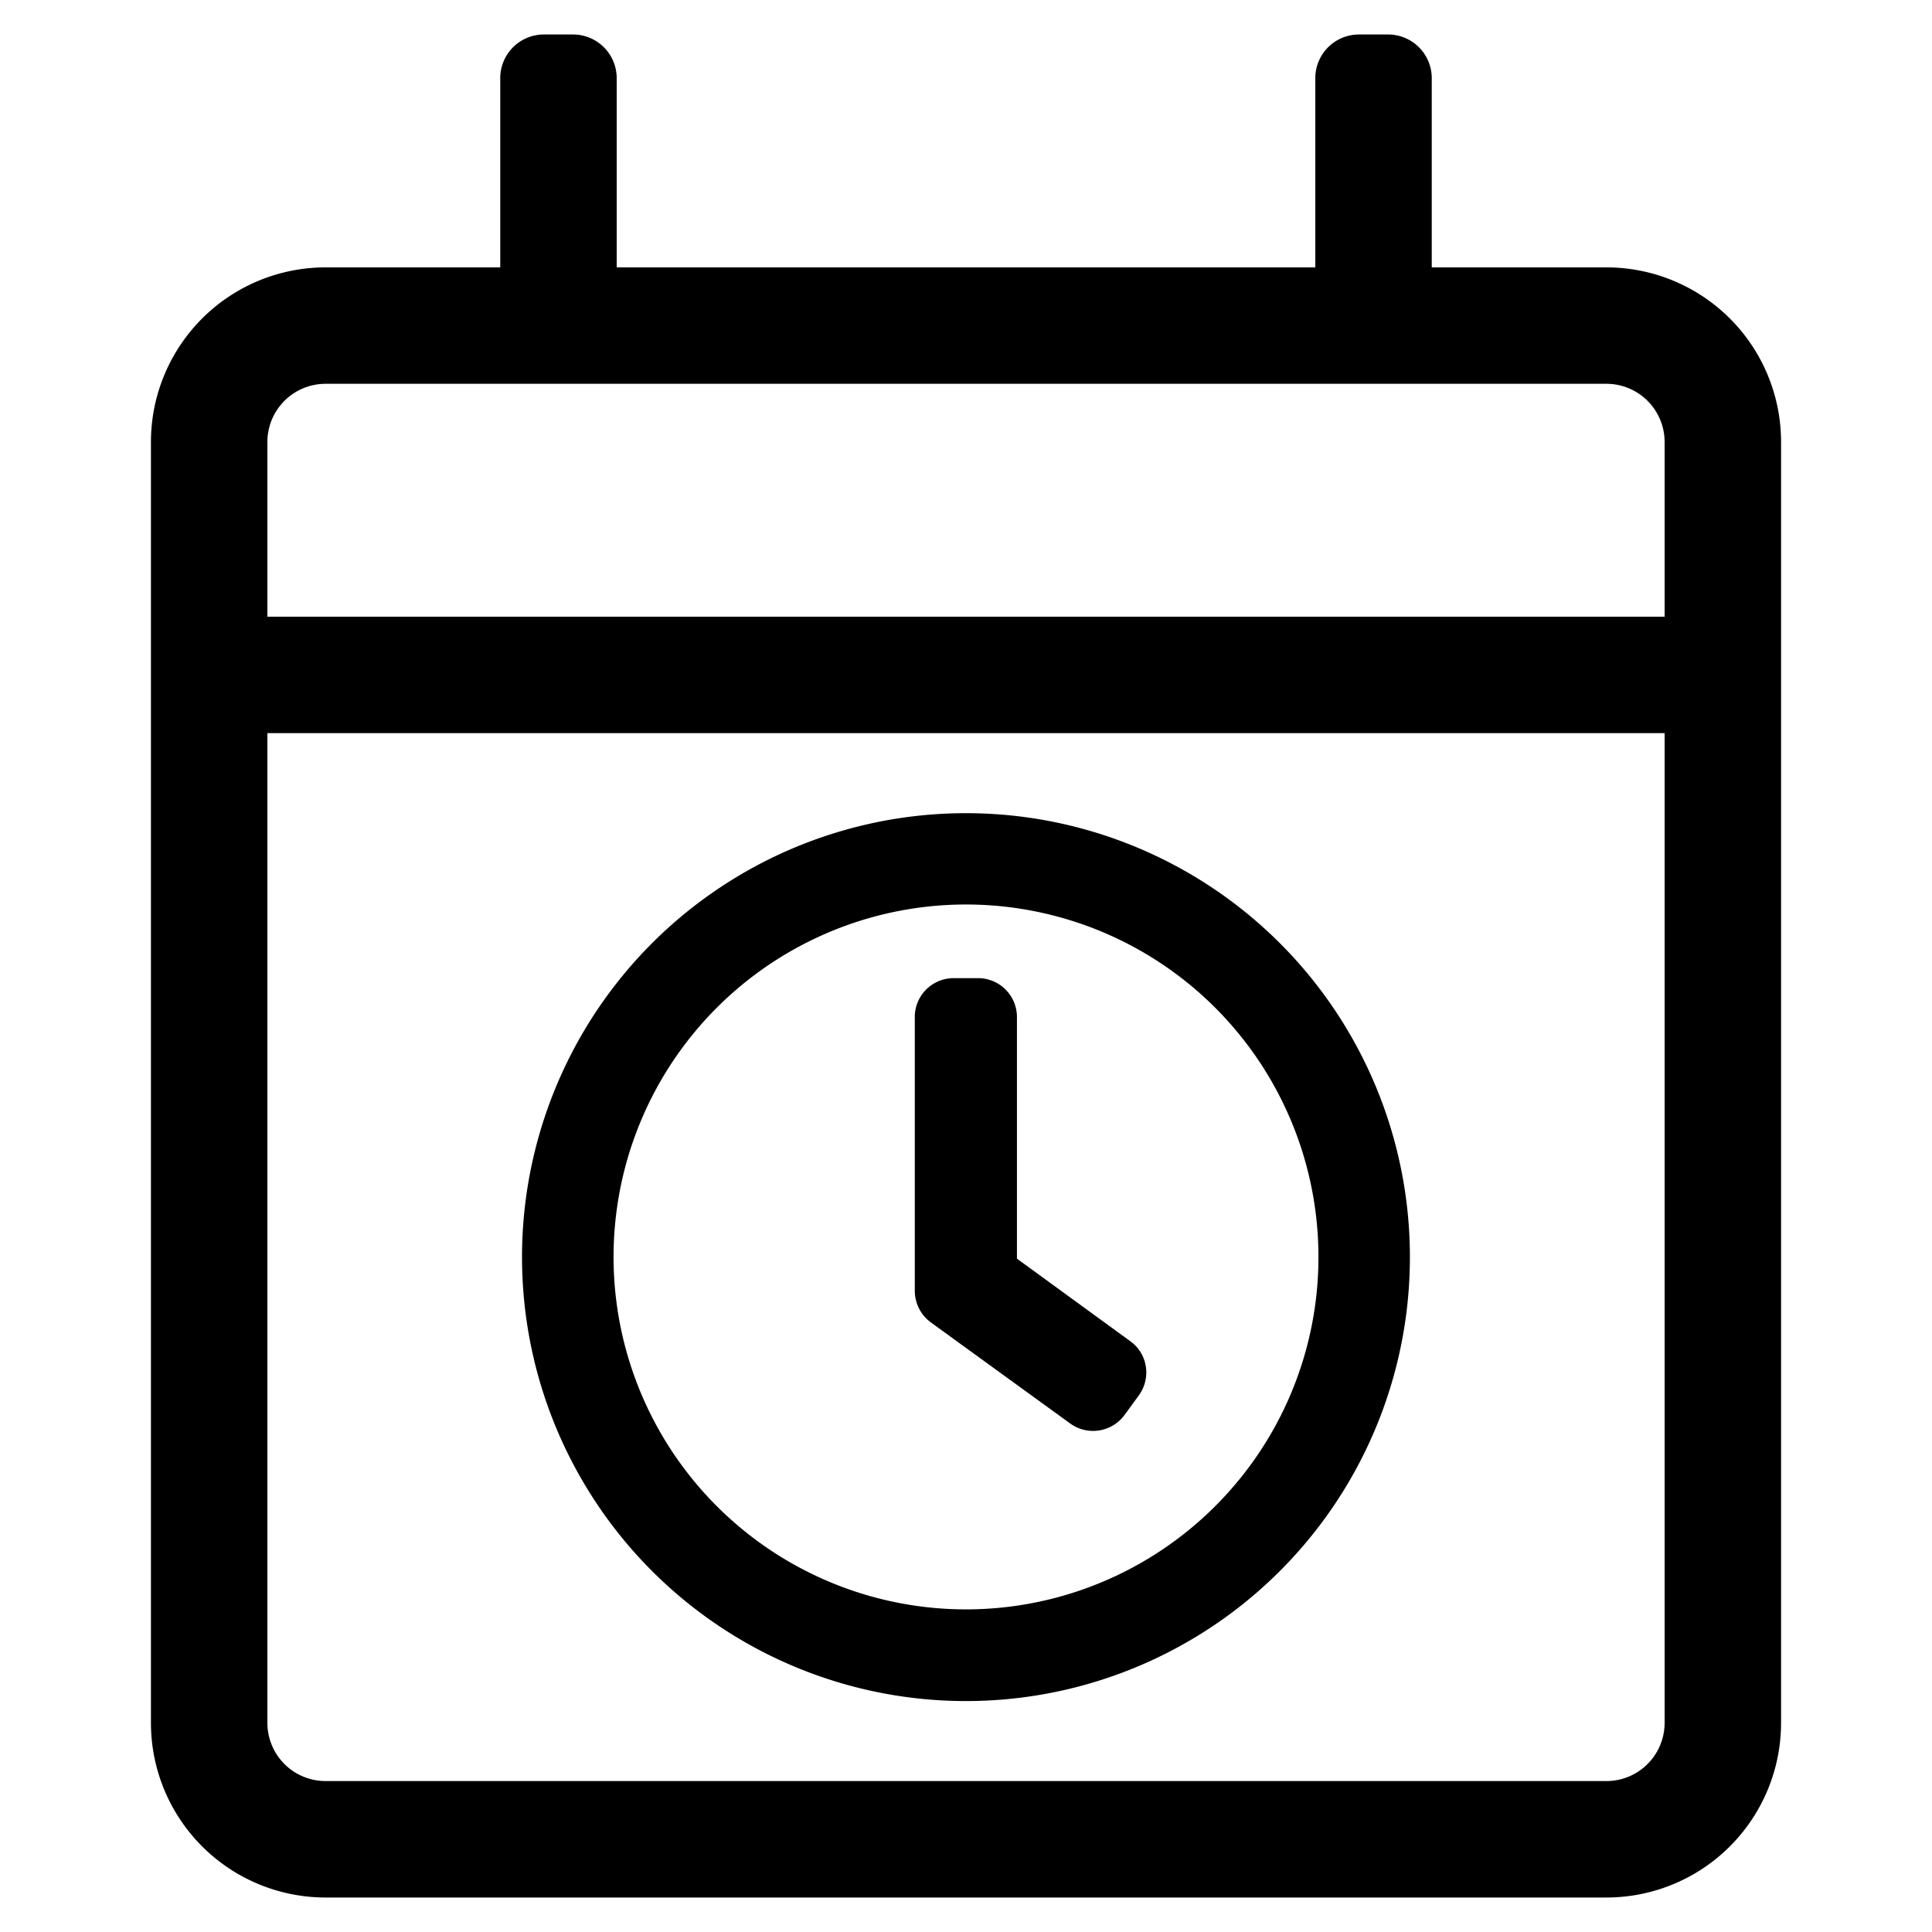 <svg xmlns="http://www.w3.org/2000/svg" viewBox="0 0 512 512"><path d="M425.71,70.86H379.43V20.71A11.57,11.57,0,0,0,367.86,9.14h-7.72a11.57,11.57,0,0,0-11.57,11.57V70.86H163.43V20.71A11.57,11.57,0,0,0,151.86,9.14h-7.72a11.57,11.57,0,0,0-11.57,11.57V70.86H86.29A46.28,46.28,0,0,0,40,117.14V456.57a46.29,46.29,0,0,0,46.29,46.29H425.71A46.29,46.29,0,0,0,472,456.57V117.14A46.28,46.28,0,0,0,425.71,70.86Zm15.43,385.71A15.43,15.43,0,0,1,425.71,472H86.29a15.43,15.43,0,0,1-15.43-15.43V194.29H441.14Zm0-293.14H70.86V117.14a15.43,15.43,0,0,1,15.43-15.43H425.71a15.43,15.43,0,0,1,15.43,15.43Z" /><path d="M256,215.5A117.65,117.65,0,1,0,373.64,333.14,117.64,117.64,0,0,0,256,215.5Zm66,183.69a93.4,93.4,0,1,1,27.4-66.05A93.22,93.22,0,0,1,322,399.19Z" /><path d="M301.8,369.79,298,375a10.33,10.33,0,0,1-14.36,2.26l-37-26.84a10.4,10.4,0,0,1-4.21-8.31V269.44a10.29,10.29,0,0,1,10.36-10.22h6.36A10.3,10.3,0,0,1,269.5,269.5v64.06l30.06,21.89a10.14,10.14,0,0,1,4.1,6.71A10.33,10.33,0,0,1,301.8,369.79Z" /></svg>